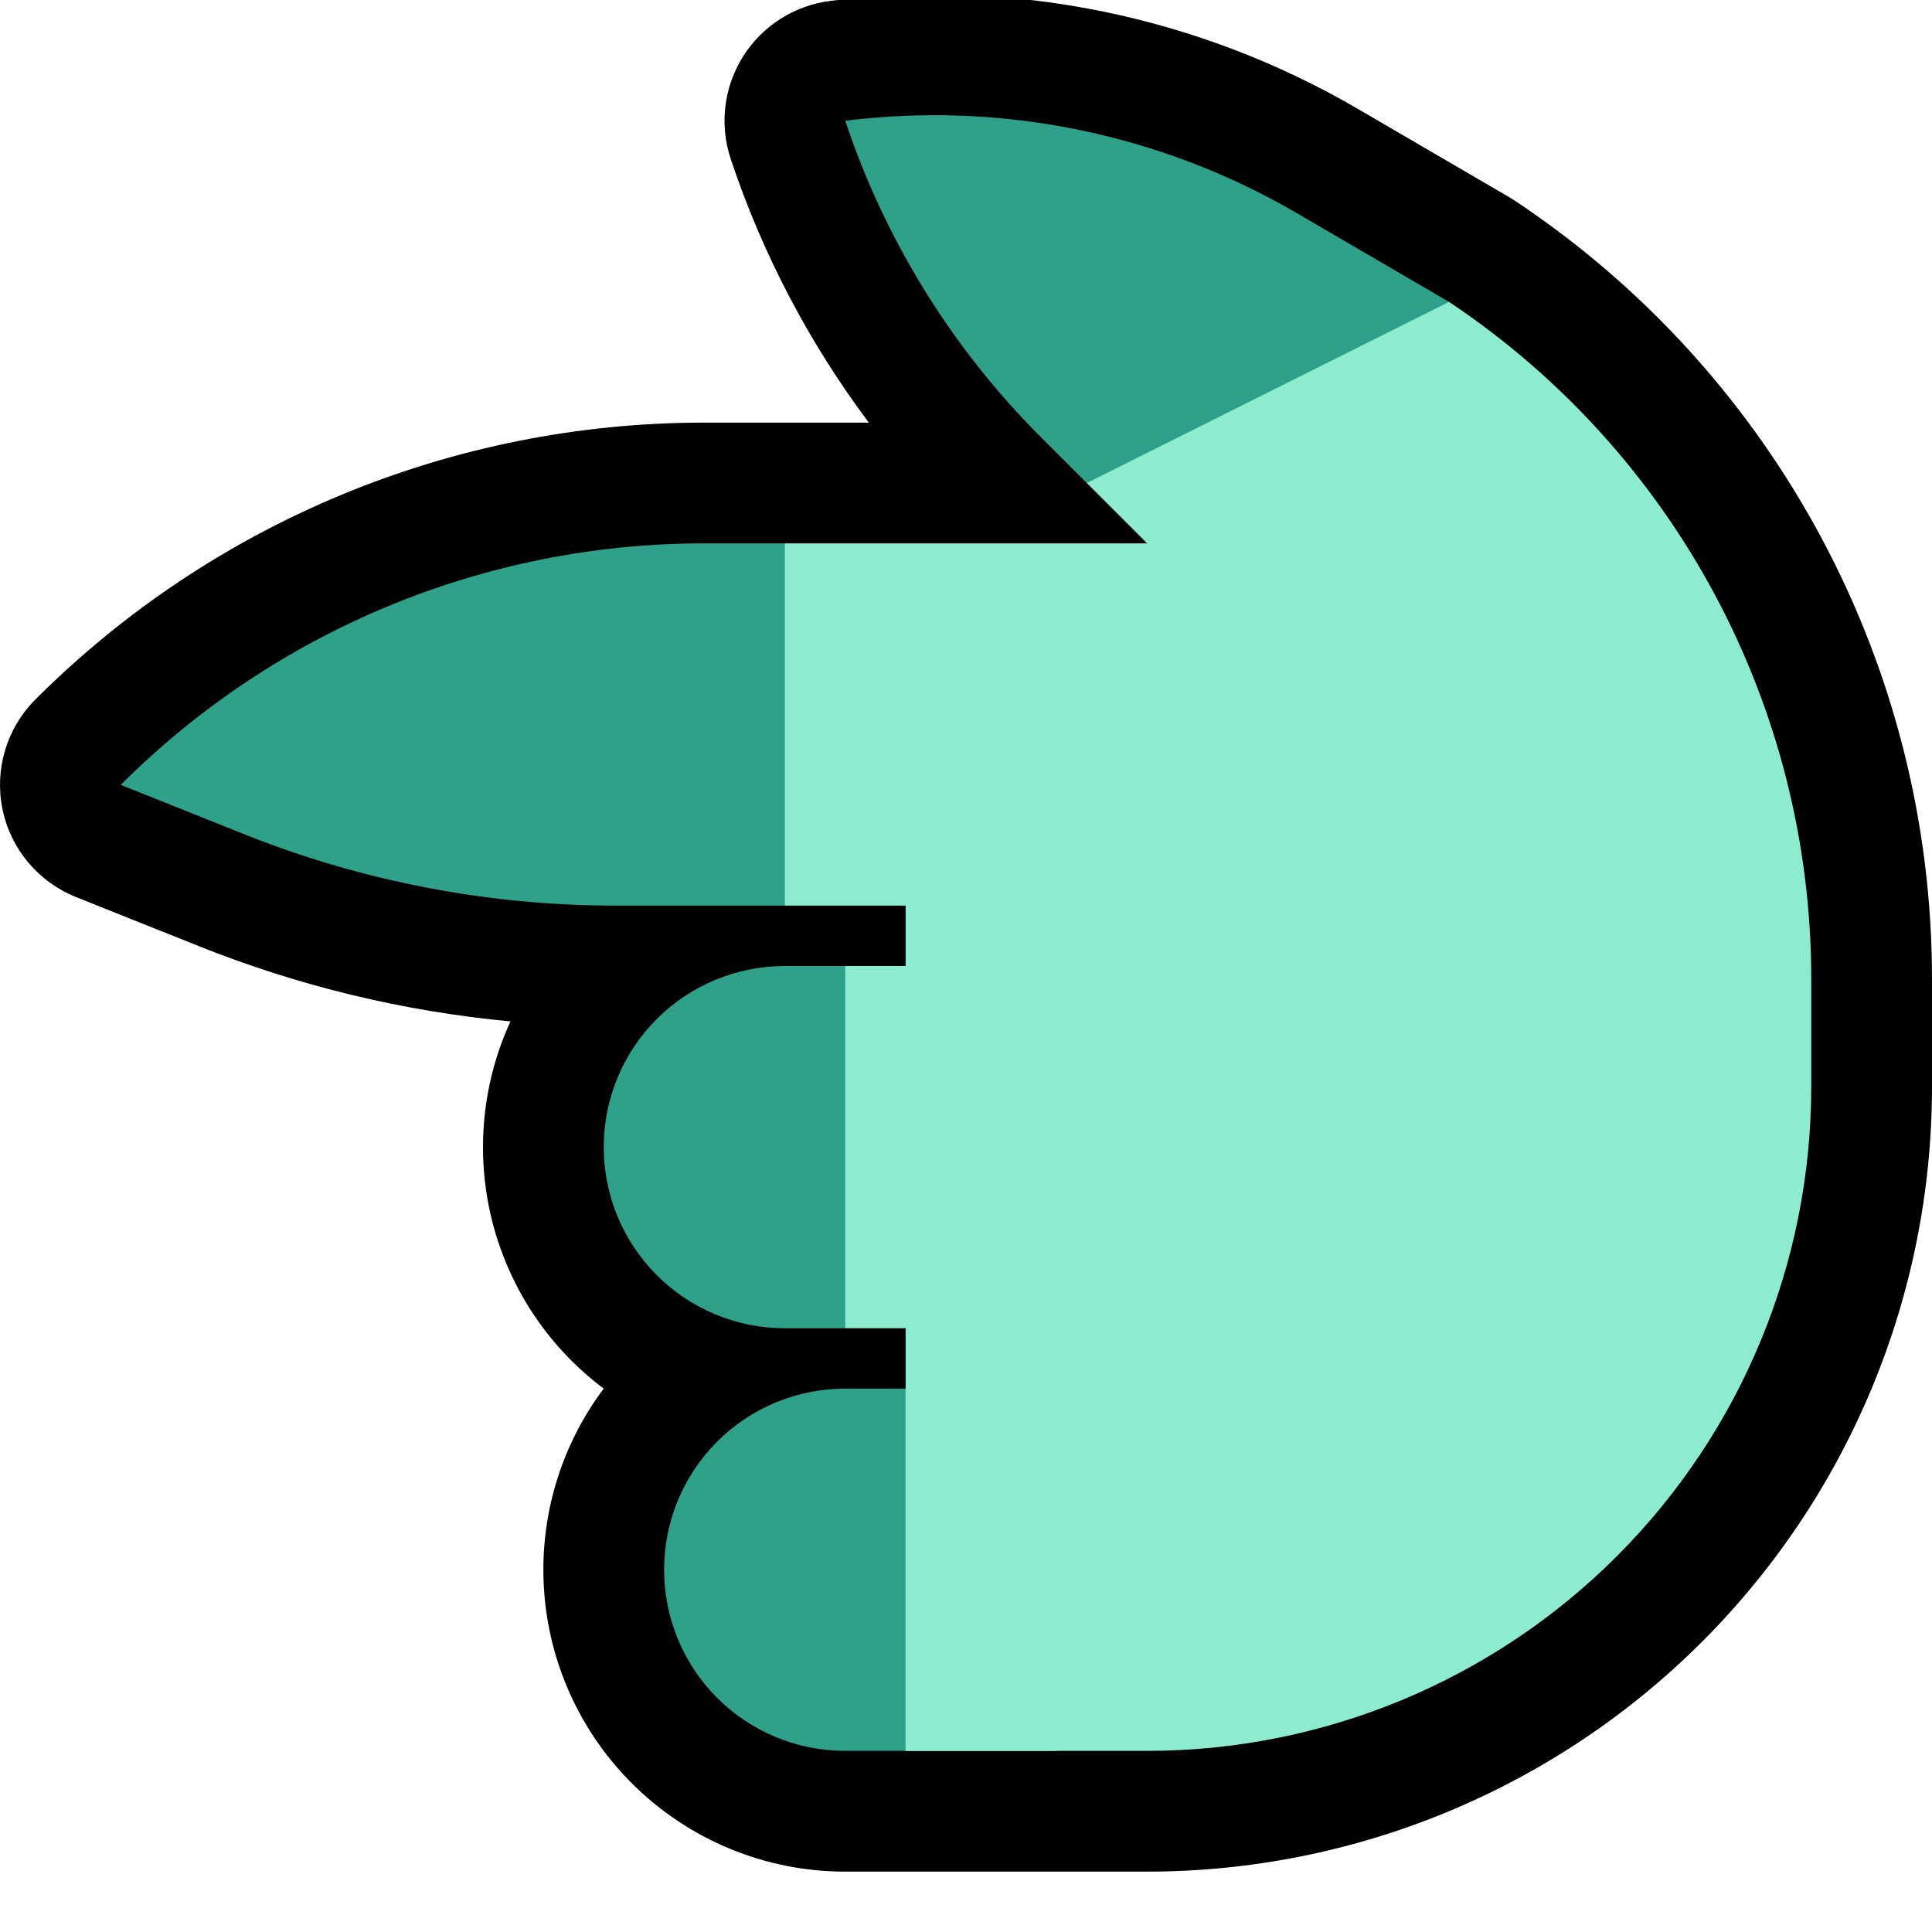 <svg clip-rule="evenodd" fill-rule="evenodd" stroke-linejoin="round" stroke-miterlimit="2" viewBox="0 0 32 32" xmlns="http://www.w3.org/2000/svg" xmlns:xlink="http://www.w3.org/1999/xlink"><clipPath id="a"><path clip-rule="evenodd" d="m0 0v32h32v-32z"/></clipPath><path d="m0 0v32h32v-32z" fill="none"/><g clip-path="url(#a)"><path d="m25.109 3.336.016.011c4.295 2.87 6.875 7.696 6.875 12.864v1.789c0 3.448-1.37 6.754-3.808 9.192s-5.744 3.808-9.192 3.808h-5.002c-1.326 0-2.597-.527-3.534-1.464s-1.464-2.208-1.464-3.534v-.004c0-1.087.354-2.138.999-2.998-.188-.141-.367-.296-.535-.464-.937-.937-1.464-2.208-1.464-3.534 0-.001 0-.003 0-.004 0-.725.158-1.434.455-2.08-1.77-.166-3.51-.586-5.167-1.249-1.075-.43-2.031-.812-2.031-.812-.624-.25-1.081-.796-1.216-1.455-.135-.658.069-1.341.545-1.816 2.936-2.937 6.918-4.586 11.07-4.586h2.735c-.99-1.32-1.764-2.794-2.288-4.367v-.001c-.19-.568-.114-1.191.205-1.698s.849-.844 1.444-.919h.001c3.029-.378 6.099.25 8.736 1.788 1.324.772 2.519 1.469 2.519 1.469l.045.029.056.035z"/><path d="m15 23 1 1v4l-1 1h-1.002c-.795 0-1.558-.316-2.12-.878s-.878-1.325-.878-2.12v-.004c0-.795.316-1.558.878-2.12s1.325-.878 2.12-.878zm-1-7 1 1v4l-1 1s-.426 0-1 0c-.796 0-1.559-.316-2.121-.879-.563-.562-.879-1.325-.879-2.121v-.002c0-.795.316-1.558.878-2.12s1.325-.878 2.12-.878zm0-4-1 3h-2.802c-2.113 0-4.206-.403-6.167-1.188-1.076-.43-2.031-.812-2.031-.812 2.561-2.561 6.035-4 9.657-4h1.343zm.001-10h-.001c.658 1.973 1.765 3.765 3.236 5.236.437.437.764.764.764.764h4l2-3s-1.195-.697-2.519-1.469c-2.258-1.317-4.886-1.855-7.48-1.531z" fill="#2fa08a"/><g fill="#8debcf"><path d="m13 9v6h2v1h-1v6h1v7h4c2.917 0 5.715-1.159 7.778-3.222s3.222-4.861 3.222-7.778c0-.604 0-1.204 0-1.789 0-4.505-2.252-8.712-6-11.211l-6 3 1 1z"/><path d="m15 29v-6h2.5v6z"/></g></g></svg>